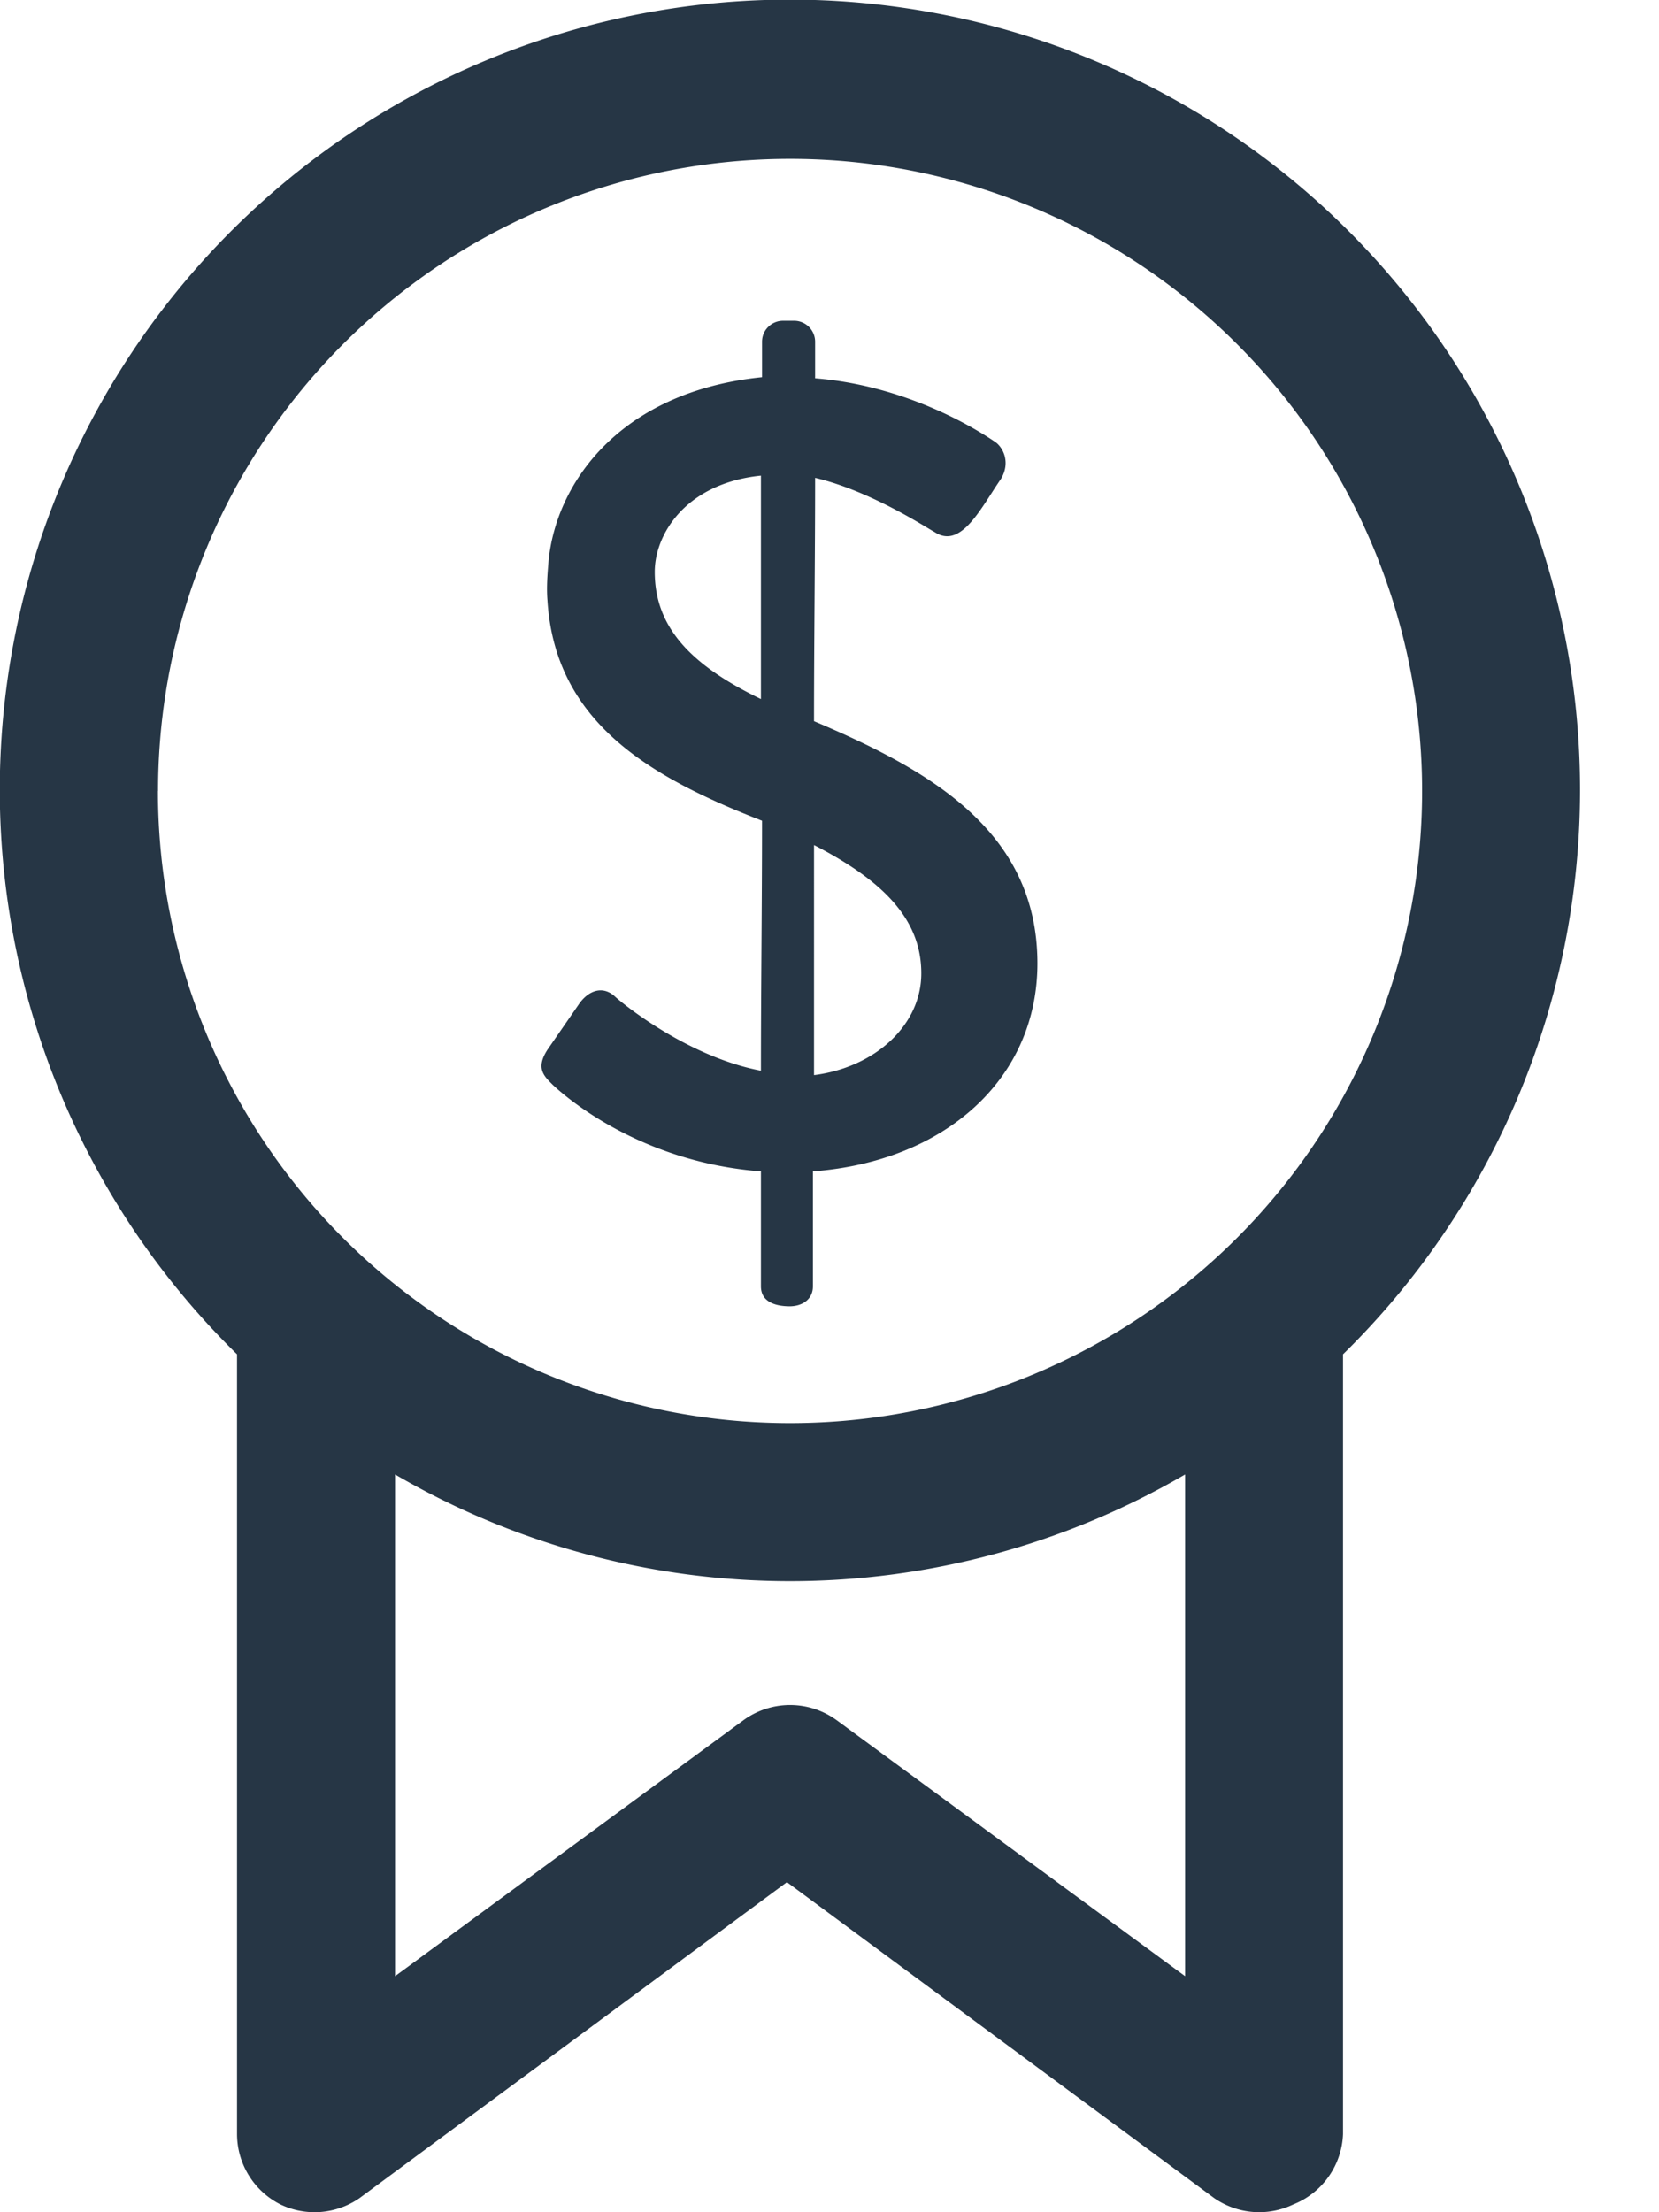 <svg xmlns:xlink="http://www.w3.org/1999/xlink" xmlns="http://www.w3.org/2000/svg" class="icon DollarRewardNavy-sc-1w0wjpg-13 iOOWvf" viewBox="0 0 15 20" width="15"  height="20" ><defs><symbol xmlns="http://www.w3.org/2000/svg" fill="none" viewBox="0 0 15 20" id="dollar-reward-navy"><path d="M5 9.81c.15.14.82.7 1.88.78v1.04c0 .15.15.18.26.18.11 0 .21-.06.21-.18v-1.04c1.2-.09 2.03-.84 2.03-1.88 0-1.2-.98-1.75-2.02-2.19 0-.73.01-1.47.01-2.2.51.12 1.02.46 1.08.49.24.16.42-.22.6-.48.09-.15.02-.29-.06-.34-.09-.06-.74-.5-1.62-.57v-.33a.19.19 0 0 0-.19-.19h-.1c-.1 0-.19.08-.19.19v.32c-1.28.13-1.86.95-1.93 1.66-.01.12-.02.24-.01.36.07 1.11.94 1.6 1.94 1.99 0 .76-.01 1.5-.01 2.26C6.2 9.55 5.6 9.05 5.55 9c-.11-.09-.23-.04-.31.07l-.29.42c-.11.17-.03.24.05.32zm1.88-3.49c-.62-.3-.96-.64-.96-1.15 0-.34.28-.8.96-.87v2.02zm.48 3.4V7.64c.64.33.97.68.97 1.16 0 .47-.42.85-.97.92z" fill="#263645"></path><path d="M14.286 7.151a7.144 7.144 0 1 0-12.143 5.093v7.05a.715.715 0 0 0 .393.636.713.713 0 0 0 .714-.057l3.865-2.857 3.864 2.857a.714.714 0 0 0 .714.057.714.714 0 0 0 .45-.636v-7.05a7.143 7.143 0 0 0 2.143-5.093zm-12.857 0a5.714 5.714 0 1 1 11.429 0 5.714 5.714 0 0 1-11.43 0zm9.286 10.715l-3.15-2.314a.714.714 0 0 0-.843 0l-3.15 2.314V13.33a7.093 7.093 0 0 0 7.143 0v4.536z" fill="#263645"></path></symbol></defs><use aria-hidden="true" xlink:href="#dollar-reward-navy"></use></svg>